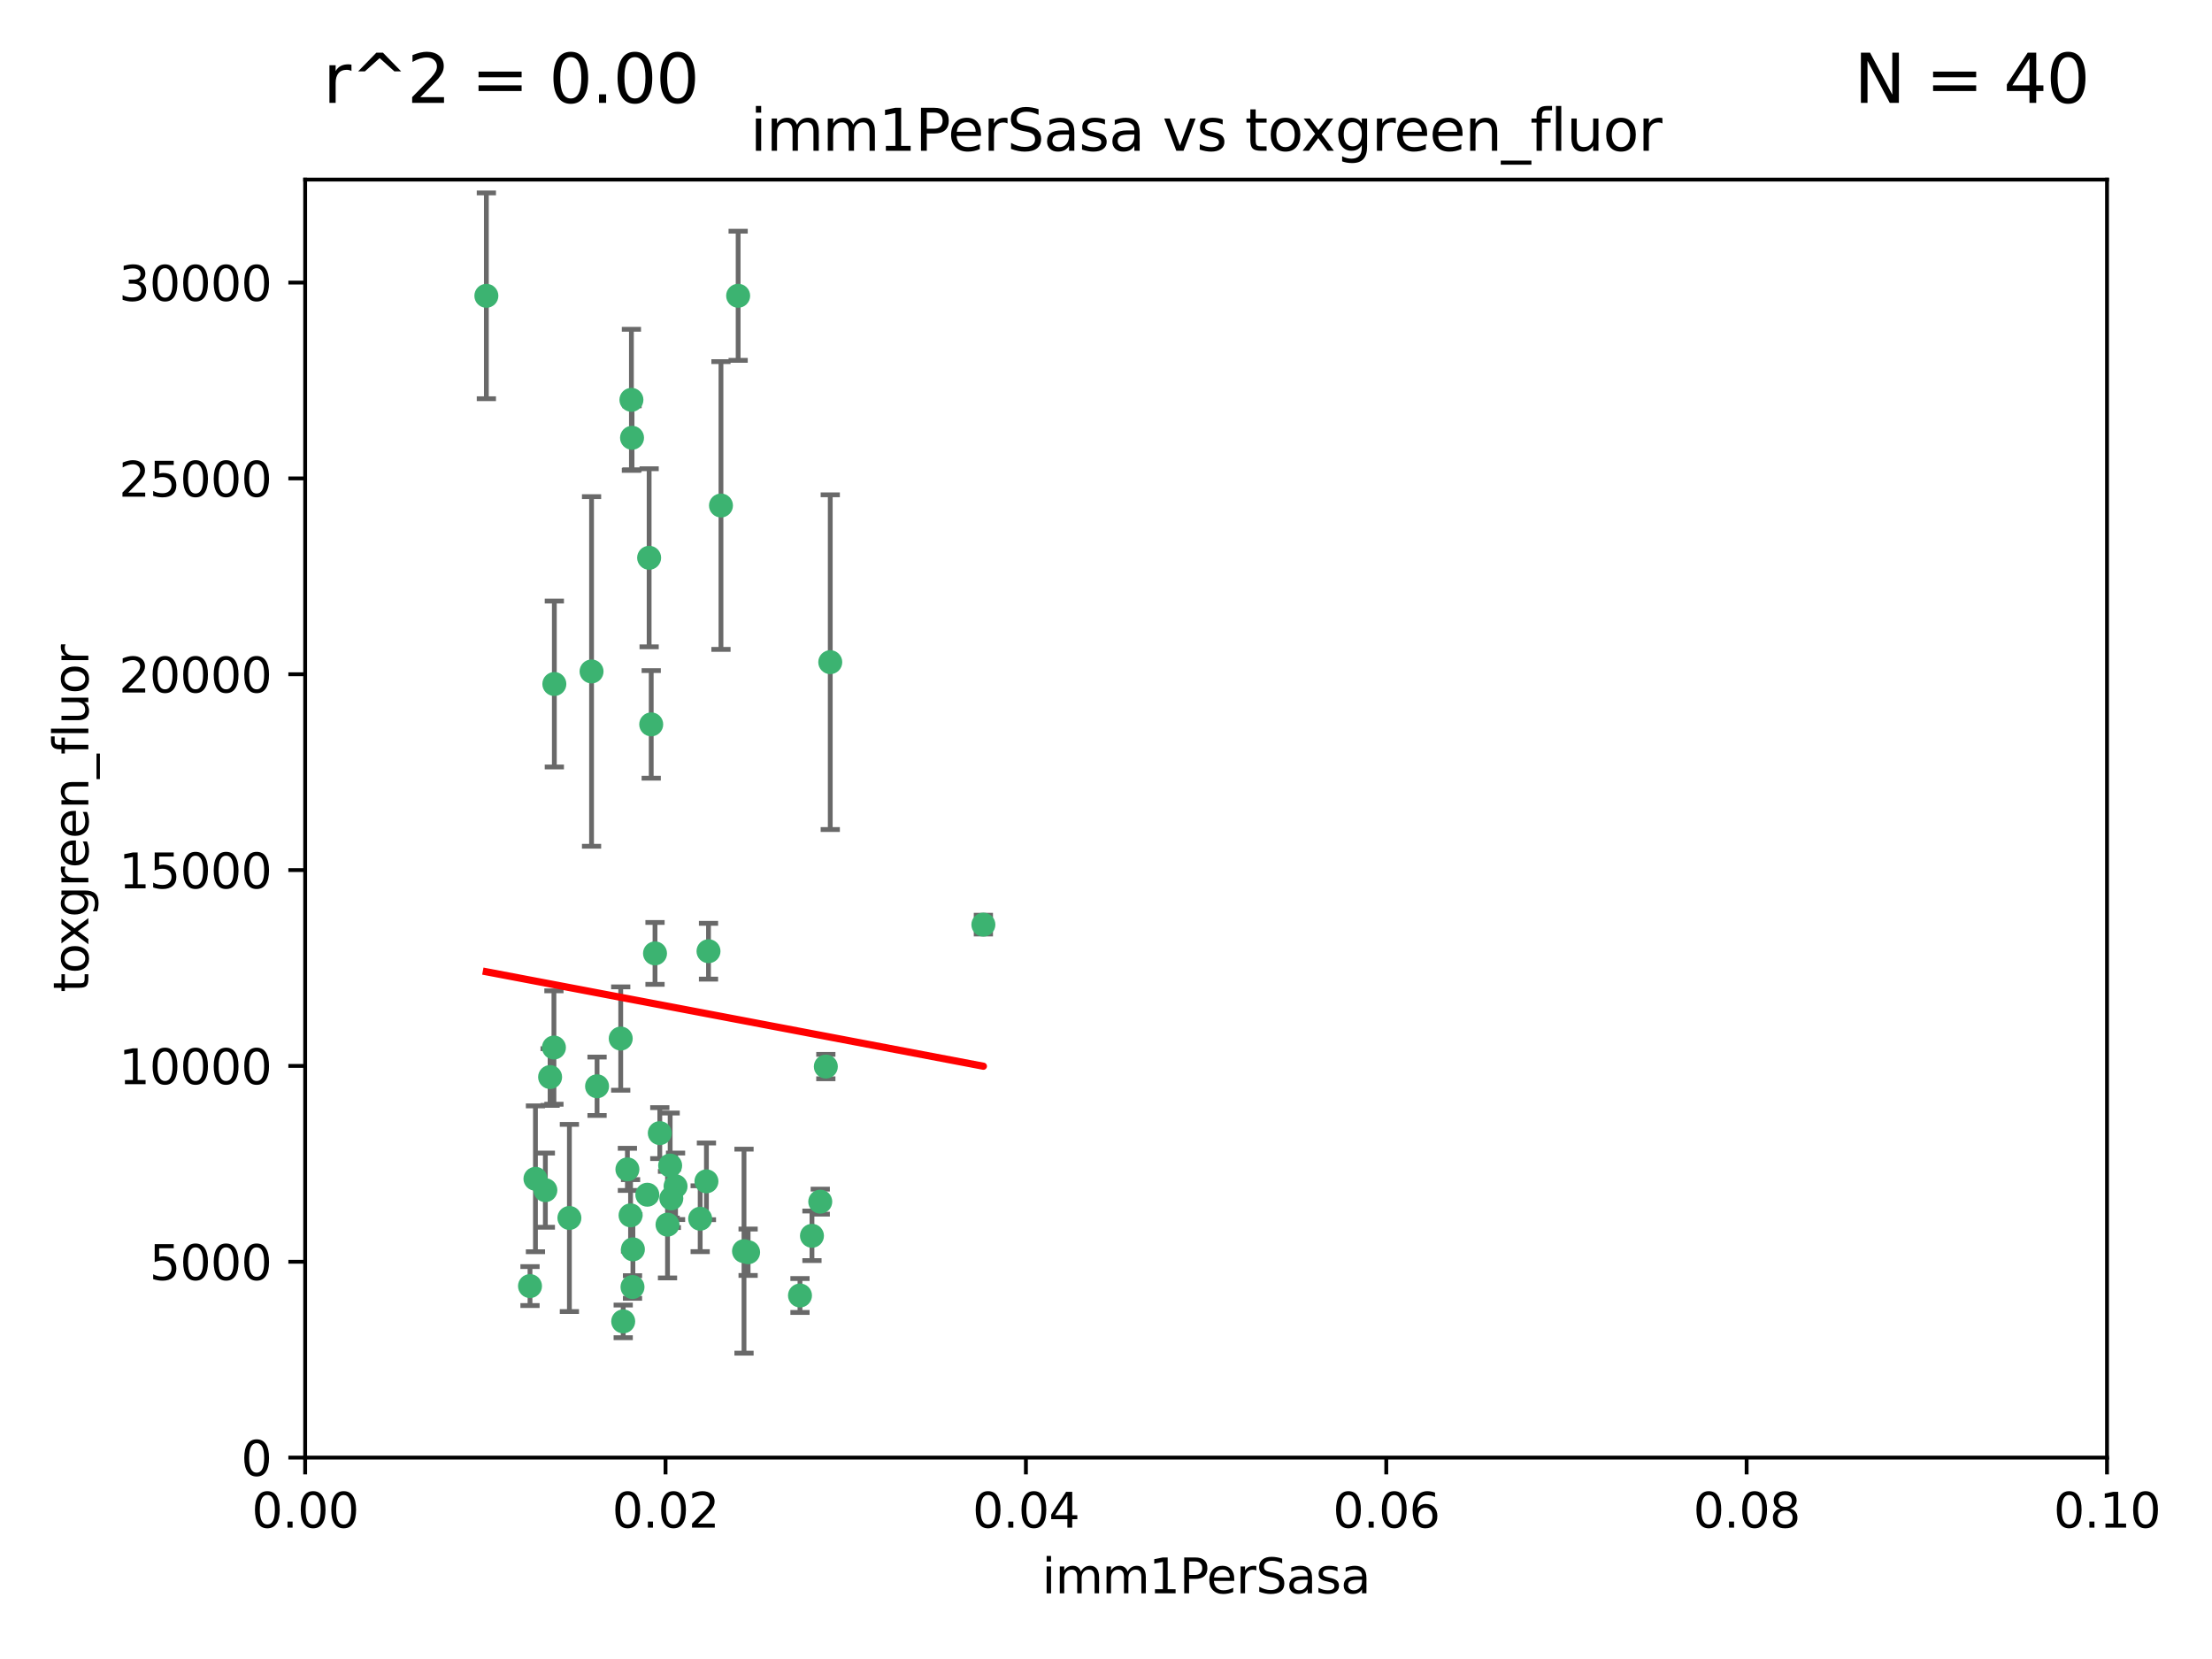 <?xml version="1.0" encoding="utf-8" standalone="no"?>
<!DOCTYPE svg PUBLIC "-//W3C//DTD SVG 1.1//EN"
  "http://www.w3.org/Graphics/SVG/1.1/DTD/svg11.dtd">
<svg xmlns:xlink="http://www.w3.org/1999/xlink" width="460.8pt" height="345.6pt" viewBox="0 0 460.8 345.6" xmlns="http://www.w3.org/2000/svg" version="1.1">
 <defs>
  <style type="text/css">*{stroke-linejoin: round; stroke-linecap: butt}</style>
 </defs>
 <g id="figure_1">
  <g id="patch_1">
   <path d="M 0 345.6 
L 460.8 345.6 
L 460.8 0 
L 0 0 
z
" style="fill: #ffffff"/>
  </g>
  <g id="axes_1">
   <g id="patch_2">
    <path d="M 63.571 303.64 
L 438.93 303.64 
L 438.93 37.411 
L 63.571 37.411 
z
" style="fill: #ffffff"/>
   </g>
   <g id="PathCollection_1">
    <defs>
     <path id="m3862c92c25" d="M 0 1.118 
C 0.297 1.118 0.581 1 0.791 0.791 
C 1 0.581 1.118 0.297 1.118 0 
C 1.118 -0.297 1 -0.581 0.791 -0.791 
C 0.581 -1 0.297 -1.118 0 -1.118 
C -0.297 -1.118 -0.581 -1 -0.791 -0.791 
C -1 -0.581 -1.118 -0.297 -1.118 0 
C -1.118 0.297 -1 0.581 -0.791 0.791 
C -0.581 1 -0.297 1.118 0 1.118 
z
" style="stroke: #3cb371"/>
    </defs>
    <g clip-path="url(#p7293e33b44)">
     <use xlink:href="#m3862c92c25" x="101.319" y="61.623" style="fill: #3cb371; stroke: #3cb371"/>
     <use xlink:href="#m3862c92c25" x="169.147" y="257.44" style="fill: #3cb371; stroke: #3cb371"/>
     <use xlink:href="#m3862c92c25" x="135.226" y="116.196" style="fill: #3cb371; stroke: #3cb371"/>
     <use xlink:href="#m3862c92c25" x="131.665" y="91.198" style="fill: #3cb371; stroke: #3cb371"/>
     <use xlink:href="#m3862c92c25" x="131.536" y="83.293" style="fill: #3cb371; stroke: #3cb371"/>
     <use xlink:href="#m3862c92c25" x="153.769" y="61.614" style="fill: #3cb371; stroke: #3cb371"/>
     <use xlink:href="#m3862c92c25" x="136.451" y="198.611" style="fill: #3cb371; stroke: #3cb371"/>
     <use xlink:href="#m3862c92c25" x="150.191" y="105.307" style="fill: #3cb371; stroke: #3cb371"/>
     <use xlink:href="#m3862c92c25" x="147.594" y="198.156" style="fill: #3cb371; stroke: #3cb371"/>
     <use xlink:href="#m3862c92c25" x="134.851" y="248.881" style="fill: #3cb371; stroke: #3cb371"/>
     <use xlink:href="#m3862c92c25" x="137.448" y="236.048" style="fill: #3cb371; stroke: #3cb371"/>
     <use xlink:href="#m3862c92c25" x="155.845" y="260.866" style="fill: #3cb371; stroke: #3cb371"/>
     <use xlink:href="#m3862c92c25" x="114.597" y="224.369" style="fill: #3cb371; stroke: #3cb371"/>
     <use xlink:href="#m3862c92c25" x="110.41" y="267.914" style="fill: #3cb371; stroke: #3cb371"/>
     <use xlink:href="#m3862c92c25" x="113.608" y="247.933" style="fill: #3cb371; stroke: #3cb371"/>
     <use xlink:href="#m3862c92c25" x="111.545" y="245.565" style="fill: #3cb371; stroke: #3cb371"/>
     <use xlink:href="#m3862c92c25" x="131.847" y="260.26" style="fill: #3cb371; stroke: #3cb371"/>
     <use xlink:href="#m3862c92c25" x="129.825" y="275.268" style="fill: #3cb371; stroke: #3cb371"/>
     <use xlink:href="#m3862c92c25" x="140.729" y="247.127" style="fill: #3cb371; stroke: #3cb371"/>
     <use xlink:href="#m3862c92c25" x="131.762" y="268.108" style="fill: #3cb371; stroke: #3cb371"/>
     <use xlink:href="#m3862c92c25" x="166.652" y="269.875" style="fill: #3cb371; stroke: #3cb371"/>
     <use xlink:href="#m3862c92c25" x="129.308" y="216.348" style="fill: #3cb371; stroke: #3cb371"/>
     <use xlink:href="#m3862c92c25" x="154.991" y="260.64" style="fill: #3cb371; stroke: #3cb371"/>
     <use xlink:href="#m3862c92c25" x="147.163" y="246.096" style="fill: #3cb371; stroke: #3cb371"/>
     <use xlink:href="#m3862c92c25" x="172.958" y="137.942" style="fill: #3cb371; stroke: #3cb371"/>
     <use xlink:href="#m3862c92c25" x="204.855" y="192.617" style="fill: #3cb371; stroke: #3cb371"/>
     <use xlink:href="#m3862c92c25" x="139.848" y="249.645" style="fill: #3cb371; stroke: #3cb371"/>
     <use xlink:href="#m3862c92c25" x="123.231" y="139.875" style="fill: #3cb371; stroke: #3cb371"/>
     <use xlink:href="#m3862c92c25" x="145.859" y="253.881" style="fill: #3cb371; stroke: #3cb371"/>
     <use xlink:href="#m3862c92c25" x="130.7" y="243.6" style="fill: #3cb371; stroke: #3cb371"/>
     <use xlink:href="#m3862c92c25" x="131.356" y="253.182" style="fill: #3cb371; stroke: #3cb371"/>
     <use xlink:href="#m3862c92c25" x="115.394" y="218.219" style="fill: #3cb371; stroke: #3cb371"/>
     <use xlink:href="#m3862c92c25" x="170.874" y="250.326" style="fill: #3cb371; stroke: #3cb371"/>
     <use xlink:href="#m3862c92c25" x="118.616" y="253.723" style="fill: #3cb371; stroke: #3cb371"/>
     <use xlink:href="#m3862c92c25" x="124.379" y="226.291" style="fill: #3cb371; stroke: #3cb371"/>
     <use xlink:href="#m3862c92c25" x="115.48" y="142.491" style="fill: #3cb371; stroke: #3cb371"/>
     <use xlink:href="#m3862c92c25" x="139.056" y="255.117" style="fill: #3cb371; stroke: #3cb371"/>
     <use xlink:href="#m3862c92c25" x="139.605" y="242.802" style="fill: #3cb371; stroke: #3cb371"/>
     <use xlink:href="#m3862c92c25" x="172.037" y="222.186" style="fill: #3cb371; stroke: #3cb371"/>
     <use xlink:href="#m3862c92c25" x="135.66" y="150.901" style="fill: #3cb371; stroke: #3cb371"/>
    </g>
   </g>
   <g id="matplotlib.axis_1">
    <g id="xtick_1">
     <g id="line2d_1">
      <defs>
       <path id="m3be0a0e6b6" d="M 0 0 
L 0 3.5 
" style="stroke: #000000; stroke-width: 0.8"/>
      </defs>
      <g>
       <use xlink:href="#m3be0a0e6b6" x="63.571" y="303.64" style="stroke: #000000; stroke-width: 0.8"/>
      </g>
     </g>
     <g id="text_1">
      <!-- 0.00 -->
      <g transform="translate(52.438 318.238)scale(0.1 -0.1)">
       <defs>
        <path id="DejaVuSans-30" d="M 2034 4250 
Q 1547 4250 1301 3770 
Q 1056 3291 1056 2328 
Q 1056 1369 1301 889 
Q 1547 409 2034 409 
Q 2525 409 2770 889 
Q 3016 1369 3016 2328 
Q 3016 3291 2770 3770 
Q 2525 4250 2034 4250 
z
M 2034 4750 
Q 2819 4750 3233 4129 
Q 3647 3509 3647 2328 
Q 3647 1150 3233 529 
Q 2819 -91 2034 -91 
Q 1250 -91 836 529 
Q 422 1150 422 2328 
Q 422 3509 836 4129 
Q 1250 4750 2034 4750 
z
" transform="scale(0.016)"/>
        <path id="DejaVuSans-2e" d="M 684 794 
L 1344 794 
L 1344 0 
L 684 0 
L 684 794 
z
" transform="scale(0.016)"/>
       </defs>
       <use xlink:href="#DejaVuSans-30"/>
       <use xlink:href="#DejaVuSans-2e" x="63.623"/>
       <use xlink:href="#DejaVuSans-30" x="95.41"/>
       <use xlink:href="#DejaVuSans-30" x="159.033"/>
      </g>
     </g>
    </g>
    <g id="xtick_2">
     <g id="line2d_2">
      <g>
       <use xlink:href="#m3be0a0e6b6" x="138.643" y="303.64" style="stroke: #000000; stroke-width: 0.8"/>
      </g>
     </g>
     <g id="text_2">
      <!-- 0.02 -->
      <g transform="translate(127.51 318.238)scale(0.1 -0.1)">
       <defs>
        <path id="DejaVuSans-32" d="M 1228 531 
L 3431 531 
L 3431 0 
L 469 0 
L 469 531 
Q 828 903 1448 1529 
Q 2069 2156 2228 2338 
Q 2531 2678 2651 2914 
Q 2772 3150 2772 3378 
Q 2772 3750 2511 3984 
Q 2250 4219 1831 4219 
Q 1534 4219 1204 4116 
Q 875 4013 500 3803 
L 500 4441 
Q 881 4594 1212 4672 
Q 1544 4750 1819 4750 
Q 2544 4750 2975 4387 
Q 3406 4025 3406 3419 
Q 3406 3131 3298 2873 
Q 3191 2616 2906 2266 
Q 2828 2175 2409 1742 
Q 1991 1309 1228 531 
z
" transform="scale(0.016)"/>
       </defs>
       <use xlink:href="#DejaVuSans-30"/>
       <use xlink:href="#DejaVuSans-2e" x="63.623"/>
       <use xlink:href="#DejaVuSans-30" x="95.41"/>
       <use xlink:href="#DejaVuSans-32" x="159.033"/>
      </g>
     </g>
    </g>
    <g id="xtick_3">
     <g id="line2d_3">
      <g>
       <use xlink:href="#m3be0a0e6b6" x="213.715" y="303.64" style="stroke: #000000; stroke-width: 0.8"/>
      </g>
     </g>
     <g id="text_3">
      <!-- 0.04 -->
      <g transform="translate(202.582 318.238)scale(0.1 -0.1)">
       <defs>
        <path id="DejaVuSans-34" d="M 2419 4116 
L 825 1625 
L 2419 1625 
L 2419 4116 
z
M 2253 4666 
L 3047 4666 
L 3047 1625 
L 3713 1625 
L 3713 1100 
L 3047 1100 
L 3047 0 
L 2419 0 
L 2419 1100 
L 313 1100 
L 313 1709 
L 2253 4666 
z
" transform="scale(0.016)"/>
       </defs>
       <use xlink:href="#DejaVuSans-30"/>
       <use xlink:href="#DejaVuSans-2e" x="63.623"/>
       <use xlink:href="#DejaVuSans-30" x="95.41"/>
       <use xlink:href="#DejaVuSans-34" x="159.033"/>
      </g>
     </g>
    </g>
    <g id="xtick_4">
     <g id="line2d_4">
      <g>
       <use xlink:href="#m3be0a0e6b6" x="288.786" y="303.64" style="stroke: #000000; stroke-width: 0.8"/>
      </g>
     </g>
     <g id="text_4">
      <!-- 0.06 -->
      <g transform="translate(277.654 318.238)scale(0.1 -0.1)">
       <defs>
        <path id="DejaVuSans-36" d="M 2113 2584 
Q 1688 2584 1439 2293 
Q 1191 2003 1191 1497 
Q 1191 994 1439 701 
Q 1688 409 2113 409 
Q 2538 409 2786 701 
Q 3034 994 3034 1497 
Q 3034 2003 2786 2293 
Q 2538 2584 2113 2584 
z
M 3366 4563 
L 3366 3988 
Q 3128 4100 2886 4159 
Q 2644 4219 2406 4219 
Q 1781 4219 1451 3797 
Q 1122 3375 1075 2522 
Q 1259 2794 1537 2939 
Q 1816 3084 2150 3084 
Q 2853 3084 3261 2657 
Q 3669 2231 3669 1497 
Q 3669 778 3244 343 
Q 2819 -91 2113 -91 
Q 1303 -91 875 529 
Q 447 1150 447 2328 
Q 447 3434 972 4092 
Q 1497 4750 2381 4750 
Q 2619 4750 2861 4703 
Q 3103 4656 3366 4563 
z
" transform="scale(0.016)"/>
       </defs>
       <use xlink:href="#DejaVuSans-30"/>
       <use xlink:href="#DejaVuSans-2e" x="63.623"/>
       <use xlink:href="#DejaVuSans-30" x="95.41"/>
       <use xlink:href="#DejaVuSans-36" x="159.033"/>
      </g>
     </g>
    </g>
    <g id="xtick_5">
     <g id="line2d_5">
      <g>
       <use xlink:href="#m3be0a0e6b6" x="363.858" y="303.64" style="stroke: #000000; stroke-width: 0.8"/>
      </g>
     </g>
     <g id="text_5">
      <!-- 0.08 -->
      <g transform="translate(352.725 318.238)scale(0.1 -0.1)">
       <defs>
        <path id="DejaVuSans-38" d="M 2034 2216 
Q 1584 2216 1326 1975 
Q 1069 1734 1069 1313 
Q 1069 891 1326 650 
Q 1584 409 2034 409 
Q 2484 409 2743 651 
Q 3003 894 3003 1313 
Q 3003 1734 2745 1975 
Q 2488 2216 2034 2216 
z
M 1403 2484 
Q 997 2584 770 2862 
Q 544 3141 544 3541 
Q 544 4100 942 4425 
Q 1341 4750 2034 4750 
Q 2731 4750 3128 4425 
Q 3525 4100 3525 3541 
Q 3525 3141 3298 2862 
Q 3072 2584 2669 2484 
Q 3125 2378 3379 2068 
Q 3634 1759 3634 1313 
Q 3634 634 3220 271 
Q 2806 -91 2034 -91 
Q 1263 -91 848 271 
Q 434 634 434 1313 
Q 434 1759 690 2068 
Q 947 2378 1403 2484 
z
M 1172 3481 
Q 1172 3119 1398 2916 
Q 1625 2713 2034 2713 
Q 2441 2713 2670 2916 
Q 2900 3119 2900 3481 
Q 2900 3844 2670 4047 
Q 2441 4250 2034 4250 
Q 1625 4250 1398 4047 
Q 1172 3844 1172 3481 
z
" transform="scale(0.016)"/>
       </defs>
       <use xlink:href="#DejaVuSans-30"/>
       <use xlink:href="#DejaVuSans-2e" x="63.623"/>
       <use xlink:href="#DejaVuSans-30" x="95.41"/>
       <use xlink:href="#DejaVuSans-38" x="159.033"/>
      </g>
     </g>
    </g>
    <g id="xtick_6">
     <g id="line2d_6">
      <g>
       <use xlink:href="#m3be0a0e6b6" x="438.93" y="303.64" style="stroke: #000000; stroke-width: 0.8"/>
      </g>
     </g>
     <g id="text_6">
      <!-- 0.10 -->
      <g transform="translate(427.797 318.238)scale(0.1 -0.1)">
       <defs>
        <path id="DejaVuSans-31" d="M 794 531 
L 1825 531 
L 1825 4091 
L 703 3866 
L 703 4441 
L 1819 4666 
L 2450 4666 
L 2450 531 
L 3481 531 
L 3481 0 
L 794 0 
L 794 531 
z
" transform="scale(0.016)"/>
       </defs>
       <use xlink:href="#DejaVuSans-30"/>
       <use xlink:href="#DejaVuSans-2e" x="63.623"/>
       <use xlink:href="#DejaVuSans-31" x="95.41"/>
       <use xlink:href="#DejaVuSans-30" x="159.033"/>
      </g>
     </g>
    </g>
    <g id="text_7">
     <!-- imm1PerSasa -->
     <g transform="translate(217.067 331.917)scale(0.1 -0.1)">
      <defs>
       <path id="DejaVuSans-69" d="M 603 3500 
L 1178 3500 
L 1178 0 
L 603 0 
L 603 3500 
z
M 603 4863 
L 1178 4863 
L 1178 4134 
L 603 4134 
L 603 4863 
z
" transform="scale(0.016)"/>
       <path id="DejaVuSans-6d" d="M 3328 2828 
Q 3544 3216 3844 3400 
Q 4144 3584 4550 3584 
Q 5097 3584 5394 3201 
Q 5691 2819 5691 2113 
L 5691 0 
L 5113 0 
L 5113 2094 
Q 5113 2597 4934 2840 
Q 4756 3084 4391 3084 
Q 3944 3084 3684 2787 
Q 3425 2491 3425 1978 
L 3425 0 
L 2847 0 
L 2847 2094 
Q 2847 2600 2669 2842 
Q 2491 3084 2119 3084 
Q 1678 3084 1418 2786 
Q 1159 2488 1159 1978 
L 1159 0 
L 581 0 
L 581 3500 
L 1159 3500 
L 1159 2956 
Q 1356 3278 1631 3431 
Q 1906 3584 2284 3584 
Q 2666 3584 2933 3390 
Q 3200 3197 3328 2828 
z
" transform="scale(0.016)"/>
       <path id="DejaVuSans-50" d="M 1259 4147 
L 1259 2394 
L 2053 2394 
Q 2494 2394 2734 2622 
Q 2975 2850 2975 3272 
Q 2975 3691 2734 3919 
Q 2494 4147 2053 4147 
L 1259 4147 
z
M 628 4666 
L 2053 4666 
Q 2838 4666 3239 4311 
Q 3641 3956 3641 3272 
Q 3641 2581 3239 2228 
Q 2838 1875 2053 1875 
L 1259 1875 
L 1259 0 
L 628 0 
L 628 4666 
z
" transform="scale(0.016)"/>
       <path id="DejaVuSans-65" d="M 3597 1894 
L 3597 1613 
L 953 1613 
Q 991 1019 1311 708 
Q 1631 397 2203 397 
Q 2534 397 2845 478 
Q 3156 559 3463 722 
L 3463 178 
Q 3153 47 2828 -22 
Q 2503 -91 2169 -91 
Q 1331 -91 842 396 
Q 353 884 353 1716 
Q 353 2575 817 3079 
Q 1281 3584 2069 3584 
Q 2775 3584 3186 3129 
Q 3597 2675 3597 1894 
z
M 3022 2063 
Q 3016 2534 2758 2815 
Q 2500 3097 2075 3097 
Q 1594 3097 1305 2825 
Q 1016 2553 972 2059 
L 3022 2063 
z
" transform="scale(0.016)"/>
       <path id="DejaVuSans-72" d="M 2631 2963 
Q 2534 3019 2420 3045 
Q 2306 3072 2169 3072 
Q 1681 3072 1420 2755 
Q 1159 2438 1159 1844 
L 1159 0 
L 581 0 
L 581 3500 
L 1159 3500 
L 1159 2956 
Q 1341 3275 1631 3429 
Q 1922 3584 2338 3584 
Q 2397 3584 2469 3576 
Q 2541 3569 2628 3553 
L 2631 2963 
z
" transform="scale(0.016)"/>
       <path id="DejaVuSans-53" d="M 3425 4513 
L 3425 3897 
Q 3066 4069 2747 4153 
Q 2428 4238 2131 4238 
Q 1616 4238 1336 4038 
Q 1056 3838 1056 3469 
Q 1056 3159 1242 3001 
Q 1428 2844 1947 2747 
L 2328 2669 
Q 3034 2534 3370 2195 
Q 3706 1856 3706 1288 
Q 3706 609 3251 259 
Q 2797 -91 1919 -91 
Q 1588 -91 1214 -16 
Q 841 59 441 206 
L 441 856 
Q 825 641 1194 531 
Q 1563 422 1919 422 
Q 2459 422 2753 634 
Q 3047 847 3047 1241 
Q 3047 1584 2836 1778 
Q 2625 1972 2144 2069 
L 1759 2144 
Q 1053 2284 737 2584 
Q 422 2884 422 3419 
Q 422 4038 858 4394 
Q 1294 4750 2059 4750 
Q 2388 4750 2728 4690 
Q 3069 4631 3425 4513 
z
" transform="scale(0.016)"/>
       <path id="DejaVuSans-61" d="M 2194 1759 
Q 1497 1759 1228 1600 
Q 959 1441 959 1056 
Q 959 750 1161 570 
Q 1363 391 1709 391 
Q 2188 391 2477 730 
Q 2766 1069 2766 1631 
L 2766 1759 
L 2194 1759 
z
M 3341 1997 
L 3341 0 
L 2766 0 
L 2766 531 
Q 2569 213 2275 61 
Q 1981 -91 1556 -91 
Q 1019 -91 701 211 
Q 384 513 384 1019 
Q 384 1609 779 1909 
Q 1175 2209 1959 2209 
L 2766 2209 
L 2766 2266 
Q 2766 2663 2505 2880 
Q 2244 3097 1772 3097 
Q 1472 3097 1187 3025 
Q 903 2953 641 2809 
L 641 3341 
Q 956 3463 1253 3523 
Q 1550 3584 1831 3584 
Q 2591 3584 2966 3190 
Q 3341 2797 3341 1997 
z
" transform="scale(0.016)"/>
       <path id="DejaVuSans-73" d="M 2834 3397 
L 2834 2853 
Q 2591 2978 2328 3040 
Q 2066 3103 1784 3103 
Q 1356 3103 1142 2972 
Q 928 2841 928 2578 
Q 928 2378 1081 2264 
Q 1234 2150 1697 2047 
L 1894 2003 
Q 2506 1872 2764 1633 
Q 3022 1394 3022 966 
Q 3022 478 2636 193 
Q 2250 -91 1575 -91 
Q 1294 -91 989 -36 
Q 684 19 347 128 
L 347 722 
Q 666 556 975 473 
Q 1284 391 1588 391 
Q 1994 391 2212 530 
Q 2431 669 2431 922 
Q 2431 1156 2273 1281 
Q 2116 1406 1581 1522 
L 1381 1569 
Q 847 1681 609 1914 
Q 372 2147 372 2553 
Q 372 3047 722 3315 
Q 1072 3584 1716 3584 
Q 2034 3584 2315 3537 
Q 2597 3491 2834 3397 
z
" transform="scale(0.016)"/>
      </defs>
      <use xlink:href="#DejaVuSans-69"/>
      <use xlink:href="#DejaVuSans-6d" x="27.783"/>
      <use xlink:href="#DejaVuSans-6d" x="125.195"/>
      <use xlink:href="#DejaVuSans-31" x="222.607"/>
      <use xlink:href="#DejaVuSans-50" x="286.23"/>
      <use xlink:href="#DejaVuSans-65" x="342.908"/>
      <use xlink:href="#DejaVuSans-72" x="404.432"/>
      <use xlink:href="#DejaVuSans-53" x="445.545"/>
      <use xlink:href="#DejaVuSans-61" x="509.021"/>
      <use xlink:href="#DejaVuSans-73" x="570.301"/>
      <use xlink:href="#DejaVuSans-61" x="622.4"/>
     </g>
    </g>
   </g>
   <g id="matplotlib.axis_2">
    <g id="ytick_1">
     <g id="line2d_7">
      <defs>
       <path id="m2497bcd404" d="M 0 0 
L -3.5 0 
" style="stroke: #000000; stroke-width: 0.8"/>
      </defs>
      <g>
       <use xlink:href="#m2497bcd404" x="63.571" y="303.64" style="stroke: #000000; stroke-width: 0.8"/>
      </g>
     </g>
     <g id="text_8">
      <!-- 0 -->
      <g transform="translate(50.209 307.439)scale(0.1 -0.1)">
       <use xlink:href="#DejaVuSans-30"/>
      </g>
     </g>
    </g>
    <g id="ytick_2">
     <g id="line2d_8">
      <g>
       <use xlink:href="#m2497bcd404" x="63.571" y="262.845" style="stroke: #000000; stroke-width: 0.8"/>
      </g>
     </g>
     <g id="text_9">
      <!-- 5000 -->
      <g transform="translate(31.121 266.644)scale(0.1 -0.1)">
       <defs>
        <path id="DejaVuSans-35" d="M 691 4666 
L 3169 4666 
L 3169 4134 
L 1269 4134 
L 1269 2991 
Q 1406 3038 1543 3061 
Q 1681 3084 1819 3084 
Q 2600 3084 3056 2656 
Q 3513 2228 3513 1497 
Q 3513 744 3044 326 
Q 2575 -91 1722 -91 
Q 1428 -91 1123 -41 
Q 819 9 494 109 
L 494 744 
Q 775 591 1075 516 
Q 1375 441 1709 441 
Q 2250 441 2565 725 
Q 2881 1009 2881 1497 
Q 2881 1984 2565 2268 
Q 2250 2553 1709 2553 
Q 1456 2553 1204 2497 
Q 953 2441 691 2322 
L 691 4666 
z
" transform="scale(0.016)"/>
       </defs>
       <use xlink:href="#DejaVuSans-35"/>
       <use xlink:href="#DejaVuSans-30" x="63.623"/>
       <use xlink:href="#DejaVuSans-30" x="127.246"/>
       <use xlink:href="#DejaVuSans-30" x="190.869"/>
      </g>
     </g>
    </g>
    <g id="ytick_3">
     <g id="line2d_9">
      <g>
       <use xlink:href="#m2497bcd404" x="63.571" y="222.05" style="stroke: #000000; stroke-width: 0.8"/>
      </g>
     </g>
     <g id="text_10">
      <!-- 10000 -->
      <g transform="translate(24.759 225.849)scale(0.1 -0.1)">
       <use xlink:href="#DejaVuSans-31"/>
       <use xlink:href="#DejaVuSans-30" x="63.623"/>
       <use xlink:href="#DejaVuSans-30" x="127.246"/>
       <use xlink:href="#DejaVuSans-30" x="190.869"/>
       <use xlink:href="#DejaVuSans-30" x="254.492"/>
      </g>
     </g>
    </g>
    <g id="ytick_4">
     <g id="line2d_10">
      <g>
       <use xlink:href="#m2497bcd404" x="63.571" y="181.255" style="stroke: #000000; stroke-width: 0.8"/>
      </g>
     </g>
     <g id="text_11">
      <!-- 15000 -->
      <g transform="translate(24.759 185.054)scale(0.1 -0.1)">
       <use xlink:href="#DejaVuSans-31"/>
       <use xlink:href="#DejaVuSans-35" x="63.623"/>
       <use xlink:href="#DejaVuSans-30" x="127.246"/>
       <use xlink:href="#DejaVuSans-30" x="190.869"/>
       <use xlink:href="#DejaVuSans-30" x="254.492"/>
      </g>
     </g>
    </g>
    <g id="ytick_5">
     <g id="line2d_11">
      <g>
       <use xlink:href="#m2497bcd404" x="63.571" y="140.459" style="stroke: #000000; stroke-width: 0.8"/>
      </g>
     </g>
     <g id="text_12">
      <!-- 20000 -->
      <g transform="translate(24.759 144.259)scale(0.1 -0.1)">
       <use xlink:href="#DejaVuSans-32"/>
       <use xlink:href="#DejaVuSans-30" x="63.623"/>
       <use xlink:href="#DejaVuSans-30" x="127.246"/>
       <use xlink:href="#DejaVuSans-30" x="190.869"/>
       <use xlink:href="#DejaVuSans-30" x="254.492"/>
      </g>
     </g>
    </g>
    <g id="ytick_6">
     <g id="line2d_12">
      <g>
       <use xlink:href="#m2497bcd404" x="63.571" y="99.664" style="stroke: #000000; stroke-width: 0.8"/>
      </g>
     </g>
     <g id="text_13">
      <!-- 25000 -->
      <g transform="translate(24.759 103.464)scale(0.1 -0.1)">
       <use xlink:href="#DejaVuSans-32"/>
       <use xlink:href="#DejaVuSans-35" x="63.623"/>
       <use xlink:href="#DejaVuSans-30" x="127.246"/>
       <use xlink:href="#DejaVuSans-30" x="190.869"/>
       <use xlink:href="#DejaVuSans-30" x="254.492"/>
      </g>
     </g>
    </g>
    <g id="ytick_7">
     <g id="line2d_13">
      <g>
       <use xlink:href="#m2497bcd404" x="63.571" y="58.869" style="stroke: #000000; stroke-width: 0.8"/>
      </g>
     </g>
     <g id="text_14">
      <!-- 30000 -->
      <g transform="translate(24.759 62.668)scale(0.1 -0.1)">
       <defs>
        <path id="DejaVuSans-33" d="M 2597 2516 
Q 3050 2419 3304 2112 
Q 3559 1806 3559 1356 
Q 3559 666 3084 287 
Q 2609 -91 1734 -91 
Q 1441 -91 1130 -33 
Q 819 25 488 141 
L 488 750 
Q 750 597 1062 519 
Q 1375 441 1716 441 
Q 2309 441 2620 675 
Q 2931 909 2931 1356 
Q 2931 1769 2642 2001 
Q 2353 2234 1838 2234 
L 1294 2234 
L 1294 2753 
L 1863 2753 
Q 2328 2753 2575 2939 
Q 2822 3125 2822 3475 
Q 2822 3834 2567 4026 
Q 2313 4219 1838 4219 
Q 1578 4219 1281 4162 
Q 984 4106 628 3988 
L 628 4550 
Q 988 4650 1302 4700 
Q 1616 4750 1894 4750 
Q 2613 4750 3031 4423 
Q 3450 4097 3450 3541 
Q 3450 3153 3228 2886 
Q 3006 2619 2597 2516 
z
" transform="scale(0.016)"/>
       </defs>
       <use xlink:href="#DejaVuSans-33"/>
       <use xlink:href="#DejaVuSans-30" x="63.623"/>
       <use xlink:href="#DejaVuSans-30" x="127.246"/>
       <use xlink:href="#DejaVuSans-30" x="190.869"/>
       <use xlink:href="#DejaVuSans-30" x="254.492"/>
      </g>
     </g>
    </g>
    <g id="text_15">
     <!-- toxgreen_fluor -->
     <g transform="translate(18.401 206.72)rotate(-90)scale(0.1 -0.1)">
      <defs>
       <path id="DejaVuSans-74" d="M 1172 4494 
L 1172 3500 
L 2356 3500 
L 2356 3053 
L 1172 3053 
L 1172 1153 
Q 1172 725 1289 603 
Q 1406 481 1766 481 
L 2356 481 
L 2356 0 
L 1766 0 
Q 1100 0 847 248 
Q 594 497 594 1153 
L 594 3053 
L 172 3053 
L 172 3500 
L 594 3500 
L 594 4494 
L 1172 4494 
z
" transform="scale(0.016)"/>
       <path id="DejaVuSans-6f" d="M 1959 3097 
Q 1497 3097 1228 2736 
Q 959 2375 959 1747 
Q 959 1119 1226 758 
Q 1494 397 1959 397 
Q 2419 397 2687 759 
Q 2956 1122 2956 1747 
Q 2956 2369 2687 2733 
Q 2419 3097 1959 3097 
z
M 1959 3584 
Q 2709 3584 3137 3096 
Q 3566 2609 3566 1747 
Q 3566 888 3137 398 
Q 2709 -91 1959 -91 
Q 1206 -91 779 398 
Q 353 888 353 1747 
Q 353 2609 779 3096 
Q 1206 3584 1959 3584 
z
" transform="scale(0.016)"/>
       <path id="DejaVuSans-78" d="M 3513 3500 
L 2247 1797 
L 3578 0 
L 2900 0 
L 1881 1375 
L 863 0 
L 184 0 
L 1544 1831 
L 300 3500 
L 978 3500 
L 1906 2253 
L 2834 3500 
L 3513 3500 
z
" transform="scale(0.016)"/>
       <path id="DejaVuSans-67" d="M 2906 1791 
Q 2906 2416 2648 2759 
Q 2391 3103 1925 3103 
Q 1463 3103 1205 2759 
Q 947 2416 947 1791 
Q 947 1169 1205 825 
Q 1463 481 1925 481 
Q 2391 481 2648 825 
Q 2906 1169 2906 1791 
z
M 3481 434 
Q 3481 -459 3084 -895 
Q 2688 -1331 1869 -1331 
Q 1566 -1331 1297 -1286 
Q 1028 -1241 775 -1147 
L 775 -588 
Q 1028 -725 1275 -790 
Q 1522 -856 1778 -856 
Q 2344 -856 2625 -561 
Q 2906 -266 2906 331 
L 2906 616 
Q 2728 306 2450 153 
Q 2172 0 1784 0 
Q 1141 0 747 490 
Q 353 981 353 1791 
Q 353 2603 747 3093 
Q 1141 3584 1784 3584 
Q 2172 3584 2450 3431 
Q 2728 3278 2906 2969 
L 2906 3500 
L 3481 3500 
L 3481 434 
z
" transform="scale(0.016)"/>
       <path id="DejaVuSans-6e" d="M 3513 2113 
L 3513 0 
L 2938 0 
L 2938 2094 
Q 2938 2591 2744 2837 
Q 2550 3084 2163 3084 
Q 1697 3084 1428 2787 
Q 1159 2491 1159 1978 
L 1159 0 
L 581 0 
L 581 3500 
L 1159 3500 
L 1159 2956 
Q 1366 3272 1645 3428 
Q 1925 3584 2291 3584 
Q 2894 3584 3203 3211 
Q 3513 2838 3513 2113 
z
" transform="scale(0.016)"/>
       <path id="DejaVuSans-5f" d="M 3263 -1063 
L 3263 -1509 
L -63 -1509 
L -63 -1063 
L 3263 -1063 
z
" transform="scale(0.016)"/>
       <path id="DejaVuSans-66" d="M 2375 4863 
L 2375 4384 
L 1825 4384 
Q 1516 4384 1395 4259 
Q 1275 4134 1275 3809 
L 1275 3500 
L 2222 3500 
L 2222 3053 
L 1275 3053 
L 1275 0 
L 697 0 
L 697 3053 
L 147 3053 
L 147 3500 
L 697 3500 
L 697 3744 
Q 697 4328 969 4595 
Q 1241 4863 1831 4863 
L 2375 4863 
z
" transform="scale(0.016)"/>
       <path id="DejaVuSans-6c" d="M 603 4863 
L 1178 4863 
L 1178 0 
L 603 0 
L 603 4863 
z
" transform="scale(0.016)"/>
       <path id="DejaVuSans-75" d="M 544 1381 
L 544 3500 
L 1119 3500 
L 1119 1403 
Q 1119 906 1312 657 
Q 1506 409 1894 409 
Q 2359 409 2629 706 
Q 2900 1003 2900 1516 
L 2900 3500 
L 3475 3500 
L 3475 0 
L 2900 0 
L 2900 538 
Q 2691 219 2414 64 
Q 2138 -91 1772 -91 
Q 1169 -91 856 284 
Q 544 659 544 1381 
z
M 1991 3584 
L 1991 3584 
z
" transform="scale(0.016)"/>
      </defs>
      <use xlink:href="#DejaVuSans-74"/>
      <use xlink:href="#DejaVuSans-6f" x="39.209"/>
      <use xlink:href="#DejaVuSans-78" x="97.266"/>
      <use xlink:href="#DejaVuSans-67" x="156.445"/>
      <use xlink:href="#DejaVuSans-72" x="219.922"/>
      <use xlink:href="#DejaVuSans-65" x="258.785"/>
      <use xlink:href="#DejaVuSans-65" x="320.309"/>
      <use xlink:href="#DejaVuSans-6e" x="381.832"/>
      <use xlink:href="#DejaVuSans-5f" x="445.211"/>
      <use xlink:href="#DejaVuSans-66" x="495.211"/>
      <use xlink:href="#DejaVuSans-6c" x="530.416"/>
      <use xlink:href="#DejaVuSans-75" x="558.199"/>
      <use xlink:href="#DejaVuSans-6f" x="621.578"/>
      <use xlink:href="#DejaVuSans-72" x="682.76"/>
     </g>
    </g>
   </g>
   <g id="LineCollection_1">
    <path d="M 101.319 83.058 
L 101.319 40.187 
" clip-path="url(#p7293e33b44)" style="fill: none; stroke: #696969"/>
    <path d="M 169.147 262.6 
L 169.147 252.279 
" clip-path="url(#p7293e33b44)" style="fill: none; stroke: #696969"/>
    <path d="M 135.226 134.745 
L 135.226 97.647 
" clip-path="url(#p7293e33b44)" style="fill: none; stroke: #696969"/>
    <path d="M 131.665 97.868 
L 131.665 84.528 
" clip-path="url(#p7293e33b44)" style="fill: none; stroke: #696969"/>
    <path d="M 131.536 97.986 
L 131.536 68.599 
" clip-path="url(#p7293e33b44)" style="fill: none; stroke: #696969"/>
    <path d="M 153.769 75.067 
L 153.769 48.16 
" clip-path="url(#p7293e33b44)" style="fill: none; stroke: #696969"/>
    <path d="M 136.451 205.055 
L 136.451 192.168 
" clip-path="url(#p7293e33b44)" style="fill: none; stroke: #696969"/>
    <path d="M 150.191 135.28 
L 150.191 75.334 
" clip-path="url(#p7293e33b44)" style="fill: none; stroke: #696969"/>
    <path d="M 147.594 203.967 
L 147.594 192.344 
" clip-path="url(#p7293e33b44)" style="fill: none; stroke: #696969"/>
    <path d="M 134.851 249.896 
L 134.851 247.866 
" clip-path="url(#p7293e33b44)" style="fill: none; stroke: #696969"/>
    <path d="M 137.448 241.356 
L 137.448 230.74 
" clip-path="url(#p7293e33b44)" style="fill: none; stroke: #696969"/>
    <path d="M 155.845 265.698 
L 155.845 256.034 
" clip-path="url(#p7293e33b44)" style="fill: none; stroke: #696969"/>
    <path d="M 114.597 230.273 
L 114.597 218.464 
" clip-path="url(#p7293e33b44)" style="fill: none; stroke: #696969"/>
    <path d="M 110.41 271.971 
L 110.41 263.857 
" clip-path="url(#p7293e33b44)" style="fill: none; stroke: #696969"/>
    <path d="M 113.608 255.66 
L 113.608 240.205 
" clip-path="url(#p7293e33b44)" style="fill: none; stroke: #696969"/>
    <path d="M 111.545 260.755 
L 111.545 230.374 
" clip-path="url(#p7293e33b44)" style="fill: none; stroke: #696969"/>
    <path d="M 131.847 267.474 
L 131.847 253.045 
" clip-path="url(#p7293e33b44)" style="fill: none; stroke: #696969"/>
    <path d="M 129.825 278.667 
L 129.825 271.868 
" clip-path="url(#p7293e33b44)" style="fill: none; stroke: #696969"/>
    <path d="M 140.729 254.054 
L 140.729 240.199 
" clip-path="url(#p7293e33b44)" style="fill: none; stroke: #696969"/>
    <path d="M 131.762 270.462 
L 131.762 265.753 
" clip-path="url(#p7293e33b44)" style="fill: none; stroke: #696969"/>
    <path d="M 166.652 273.409 
L 166.652 266.341 
" clip-path="url(#p7293e33b44)" style="fill: none; stroke: #696969"/>
    <path d="M 129.308 227.113 
L 129.308 205.583 
" clip-path="url(#p7293e33b44)" style="fill: none; stroke: #696969"/>
    <path d="M 154.991 281.889 
L 154.991 239.39 
" clip-path="url(#p7293e33b44)" style="fill: none; stroke: #696969"/>
    <path d="M 147.163 254.089 
L 147.163 238.103 
" clip-path="url(#p7293e33b44)" style="fill: none; stroke: #696969"/>
    <path d="M 172.958 172.804 
L 172.958 103.08 
" clip-path="url(#p7293e33b44)" style="fill: none; stroke: #696969"/>
    <path d="M 204.855 194.574 
L 204.855 190.659 
" clip-path="url(#p7293e33b44)" style="fill: none; stroke: #696969"/>
    <path d="M 139.848 255.722 
L 139.848 243.569 
" clip-path="url(#p7293e33b44)" style="fill: none; stroke: #696969"/>
    <path d="M 123.231 176.287 
L 123.231 103.464 
" clip-path="url(#p7293e33b44)" style="fill: none; stroke: #696969"/>
    <path d="M 145.859 260.74 
L 145.859 247.023 
" clip-path="url(#p7293e33b44)" style="fill: none; stroke: #696969"/>
    <path d="M 130.7 247.989 
L 130.7 239.21 
" clip-path="url(#p7293e33b44)" style="fill: none; stroke: #696969"/>
    <path d="M 131.356 260.631 
L 131.356 245.734 
" clip-path="url(#p7293e33b44)" style="fill: none; stroke: #696969"/>
    <path d="M 115.394 230.03 
L 115.394 206.407 
" clip-path="url(#p7293e33b44)" style="fill: none; stroke: #696969"/>
    <path d="M 170.874 252.928 
L 170.874 247.723 
" clip-path="url(#p7293e33b44)" style="fill: none; stroke: #696969"/>
    <path d="M 118.616 273.219 
L 118.616 234.226 
" clip-path="url(#p7293e33b44)" style="fill: none; stroke: #696969"/>
    <path d="M 124.379 232.375 
L 124.379 220.208 
" clip-path="url(#p7293e33b44)" style="fill: none; stroke: #696969"/>
    <path d="M 115.48 159.773 
L 115.48 125.209 
" clip-path="url(#p7293e33b44)" style="fill: none; stroke: #696969"/>
    <path d="M 139.056 266.211 
L 139.056 244.023 
" clip-path="url(#p7293e33b44)" style="fill: none; stroke: #696969"/>
    <path d="M 139.605 253.739 
L 139.605 231.864 
" clip-path="url(#p7293e33b44)" style="fill: none; stroke: #696969"/>
    <path d="M 172.037 224.733 
L 172.037 219.639 
" clip-path="url(#p7293e33b44)" style="fill: none; stroke: #696969"/>
    <path d="M 135.66 162.109 
L 135.66 139.694 
" clip-path="url(#p7293e33b44)" style="fill: none; stroke: #696969"/>
   </g>
   <g id="line2d_14">
    <defs>
     <path id="m36072d978e" d="M 2 0 
L -2 -0 
" style="stroke: #696969"/>
    </defs>
    <g clip-path="url(#p7293e33b44)">
     <use xlink:href="#m36072d978e" x="101.319" y="83.058" style="fill: #696969; stroke: #696969"/>
     <use xlink:href="#m36072d978e" x="169.147" y="262.6" style="fill: #696969; stroke: #696969"/>
     <use xlink:href="#m36072d978e" x="135.226" y="134.745" style="fill: #696969; stroke: #696969"/>
     <use xlink:href="#m36072d978e" x="131.665" y="97.868" style="fill: #696969; stroke: #696969"/>
     <use xlink:href="#m36072d978e" x="131.536" y="97.986" style="fill: #696969; stroke: #696969"/>
     <use xlink:href="#m36072d978e" x="153.769" y="75.067" style="fill: #696969; stroke: #696969"/>
     <use xlink:href="#m36072d978e" x="136.451" y="205.055" style="fill: #696969; stroke: #696969"/>
     <use xlink:href="#m36072d978e" x="150.191" y="135.28" style="fill: #696969; stroke: #696969"/>
     <use xlink:href="#m36072d978e" x="147.594" y="203.967" style="fill: #696969; stroke: #696969"/>
     <use xlink:href="#m36072d978e" x="134.851" y="249.896" style="fill: #696969; stroke: #696969"/>
     <use xlink:href="#m36072d978e" x="137.448" y="241.356" style="fill: #696969; stroke: #696969"/>
     <use xlink:href="#m36072d978e" x="155.845" y="265.698" style="fill: #696969; stroke: #696969"/>
     <use xlink:href="#m36072d978e" x="114.597" y="230.273" style="fill: #696969; stroke: #696969"/>
     <use xlink:href="#m36072d978e" x="110.41" y="271.971" style="fill: #696969; stroke: #696969"/>
     <use xlink:href="#m36072d978e" x="113.608" y="255.66" style="fill: #696969; stroke: #696969"/>
     <use xlink:href="#m36072d978e" x="111.545" y="260.755" style="fill: #696969; stroke: #696969"/>
     <use xlink:href="#m36072d978e" x="131.847" y="267.474" style="fill: #696969; stroke: #696969"/>
     <use xlink:href="#m36072d978e" x="129.825" y="278.667" style="fill: #696969; stroke: #696969"/>
     <use xlink:href="#m36072d978e" x="140.729" y="254.054" style="fill: #696969; stroke: #696969"/>
     <use xlink:href="#m36072d978e" x="131.762" y="270.462" style="fill: #696969; stroke: #696969"/>
     <use xlink:href="#m36072d978e" x="166.652" y="273.409" style="fill: #696969; stroke: #696969"/>
     <use xlink:href="#m36072d978e" x="129.308" y="227.113" style="fill: #696969; stroke: #696969"/>
     <use xlink:href="#m36072d978e" x="154.991" y="281.889" style="fill: #696969; stroke: #696969"/>
     <use xlink:href="#m36072d978e" x="147.163" y="254.089" style="fill: #696969; stroke: #696969"/>
     <use xlink:href="#m36072d978e" x="172.958" y="172.804" style="fill: #696969; stroke: #696969"/>
     <use xlink:href="#m36072d978e" x="204.855" y="194.574" style="fill: #696969; stroke: #696969"/>
     <use xlink:href="#m36072d978e" x="139.848" y="255.722" style="fill: #696969; stroke: #696969"/>
     <use xlink:href="#m36072d978e" x="123.231" y="176.287" style="fill: #696969; stroke: #696969"/>
     <use xlink:href="#m36072d978e" x="145.859" y="260.74" style="fill: #696969; stroke: #696969"/>
     <use xlink:href="#m36072d978e" x="130.7" y="247.989" style="fill: #696969; stroke: #696969"/>
     <use xlink:href="#m36072d978e" x="131.356" y="260.631" style="fill: #696969; stroke: #696969"/>
     <use xlink:href="#m36072d978e" x="115.394" y="230.03" style="fill: #696969; stroke: #696969"/>
     <use xlink:href="#m36072d978e" x="170.874" y="252.928" style="fill: #696969; stroke: #696969"/>
     <use xlink:href="#m36072d978e" x="118.616" y="273.219" style="fill: #696969; stroke: #696969"/>
     <use xlink:href="#m36072d978e" x="124.379" y="232.375" style="fill: #696969; stroke: #696969"/>
     <use xlink:href="#m36072d978e" x="115.48" y="159.773" style="fill: #696969; stroke: #696969"/>
     <use xlink:href="#m36072d978e" x="139.056" y="266.211" style="fill: #696969; stroke: #696969"/>
     <use xlink:href="#m36072d978e" x="139.605" y="253.739" style="fill: #696969; stroke: #696969"/>
     <use xlink:href="#m36072d978e" x="172.037" y="224.733" style="fill: #696969; stroke: #696969"/>
     <use xlink:href="#m36072d978e" x="135.66" y="162.109" style="fill: #696969; stroke: #696969"/>
    </g>
   </g>
   <g id="line2d_15">
    <g clip-path="url(#p7293e33b44)">
     <use xlink:href="#m36072d978e" x="101.319" y="40.187" style="fill: #696969; stroke: #696969"/>
     <use xlink:href="#m36072d978e" x="169.147" y="252.279" style="fill: #696969; stroke: #696969"/>
     <use xlink:href="#m36072d978e" x="135.226" y="97.647" style="fill: #696969; stroke: #696969"/>
     <use xlink:href="#m36072d978e" x="131.665" y="84.528" style="fill: #696969; stroke: #696969"/>
     <use xlink:href="#m36072d978e" x="131.536" y="68.599" style="fill: #696969; stroke: #696969"/>
     <use xlink:href="#m36072d978e" x="153.769" y="48.16" style="fill: #696969; stroke: #696969"/>
     <use xlink:href="#m36072d978e" x="136.451" y="192.168" style="fill: #696969; stroke: #696969"/>
     <use xlink:href="#m36072d978e" x="150.191" y="75.334" style="fill: #696969; stroke: #696969"/>
     <use xlink:href="#m36072d978e" x="147.594" y="192.344" style="fill: #696969; stroke: #696969"/>
     <use xlink:href="#m36072d978e" x="134.851" y="247.866" style="fill: #696969; stroke: #696969"/>
     <use xlink:href="#m36072d978e" x="137.448" y="230.74" style="fill: #696969; stroke: #696969"/>
     <use xlink:href="#m36072d978e" x="155.845" y="256.034" style="fill: #696969; stroke: #696969"/>
     <use xlink:href="#m36072d978e" x="114.597" y="218.464" style="fill: #696969; stroke: #696969"/>
     <use xlink:href="#m36072d978e" x="110.41" y="263.857" style="fill: #696969; stroke: #696969"/>
     <use xlink:href="#m36072d978e" x="113.608" y="240.205" style="fill: #696969; stroke: #696969"/>
     <use xlink:href="#m36072d978e" x="111.545" y="230.374" style="fill: #696969; stroke: #696969"/>
     <use xlink:href="#m36072d978e" x="131.847" y="253.045" style="fill: #696969; stroke: #696969"/>
     <use xlink:href="#m36072d978e" x="129.825" y="271.868" style="fill: #696969; stroke: #696969"/>
     <use xlink:href="#m36072d978e" x="140.729" y="240.199" style="fill: #696969; stroke: #696969"/>
     <use xlink:href="#m36072d978e" x="131.762" y="265.753" style="fill: #696969; stroke: #696969"/>
     <use xlink:href="#m36072d978e" x="166.652" y="266.341" style="fill: #696969; stroke: #696969"/>
     <use xlink:href="#m36072d978e" x="129.308" y="205.583" style="fill: #696969; stroke: #696969"/>
     <use xlink:href="#m36072d978e" x="154.991" y="239.39" style="fill: #696969; stroke: #696969"/>
     <use xlink:href="#m36072d978e" x="147.163" y="238.103" style="fill: #696969; stroke: #696969"/>
     <use xlink:href="#m36072d978e" x="172.958" y="103.08" style="fill: #696969; stroke: #696969"/>
     <use xlink:href="#m36072d978e" x="204.855" y="190.659" style="fill: #696969; stroke: #696969"/>
     <use xlink:href="#m36072d978e" x="139.848" y="243.569" style="fill: #696969; stroke: #696969"/>
     <use xlink:href="#m36072d978e" x="123.231" y="103.464" style="fill: #696969; stroke: #696969"/>
     <use xlink:href="#m36072d978e" x="145.859" y="247.023" style="fill: #696969; stroke: #696969"/>
     <use xlink:href="#m36072d978e" x="130.7" y="239.21" style="fill: #696969; stroke: #696969"/>
     <use xlink:href="#m36072d978e" x="131.356" y="245.734" style="fill: #696969; stroke: #696969"/>
     <use xlink:href="#m36072d978e" x="115.394" y="206.407" style="fill: #696969; stroke: #696969"/>
     <use xlink:href="#m36072d978e" x="170.874" y="247.723" style="fill: #696969; stroke: #696969"/>
     <use xlink:href="#m36072d978e" x="118.616" y="234.226" style="fill: #696969; stroke: #696969"/>
     <use xlink:href="#m36072d978e" x="124.379" y="220.208" style="fill: #696969; stroke: #696969"/>
     <use xlink:href="#m36072d978e" x="115.48" y="125.209" style="fill: #696969; stroke: #696969"/>
     <use xlink:href="#m36072d978e" x="139.056" y="244.023" style="fill: #696969; stroke: #696969"/>
     <use xlink:href="#m36072d978e" x="139.605" y="231.864" style="fill: #696969; stroke: #696969"/>
     <use xlink:href="#m36072d978e" x="172.037" y="219.639" style="fill: #696969; stroke: #696969"/>
     <use xlink:href="#m36072d978e" x="135.66" y="139.694" style="fill: #696969; stroke: #696969"/>
    </g>
   </g>
   <g id="line2d_16">
    <path d="M 101.319 202.438 
L 169.147 215.327 
L 135.226 208.881 
L 131.665 208.204 
L 131.536 208.18 
L 153.769 212.405 
L 136.451 209.114 
L 150.191 211.725 
L 147.594 211.231 
L 134.851 208.81 
L 137.448 209.303 
L 155.845 212.799 
L 114.597 204.961 
L 110.41 204.165 
L 113.608 204.773 
L 111.545 204.381 
L 131.847 208.239 
L 129.825 207.855 
L 140.729 209.927 
L 131.762 208.223 
L 166.652 214.853 
L 129.308 207.756 
L 154.991 212.637 
L 147.163 211.149 
L 172.958 216.051 
L 204.855 222.113 
L 139.848 209.759 
L 123.231 206.602 
L 145.859 210.902 
L 130.7 208.021 
L 131.356 208.146 
L 115.394 205.112 
L 170.874 215.655 
L 118.616 205.724 
L 124.379 206.82 
L 115.48 205.129 
L 139.056 209.609 
L 139.605 209.713 
L 172.037 215.876 
L 135.66 208.964 
" clip-path="url(#p7293e33b44)" style="fill: none; stroke: #ff0000; stroke-width: 1.5; stroke-linecap: square"/>
   </g>
   <g id="line2d_17">
    <defs>
     <path id="me767816ad2" d="M 0 2 
C 0.53 2 1.039 1.789 1.414 1.414 
C 1.789 1.039 2 0.53 2 0 
C 2 -0.53 1.789 -1.039 1.414 -1.414 
C 1.039 -1.789 0.53 -2 0 -2 
C -0.53 -2 -1.039 -1.789 -1.414 -1.414 
C -1.789 -1.039 -2 -0.53 -2 0 
C -2 0.53 -1.789 1.039 -1.414 1.414 
C -1.039 1.789 -0.53 2 0 2 
z
" style="stroke: #3cb371"/>
    </defs>
    <g clip-path="url(#p7293e33b44)">
     <use xlink:href="#me767816ad2" x="101.319" y="61.623" style="fill: #3cb371; stroke: #3cb371"/>
     <use xlink:href="#me767816ad2" x="169.147" y="257.44" style="fill: #3cb371; stroke: #3cb371"/>
     <use xlink:href="#me767816ad2" x="135.226" y="116.196" style="fill: #3cb371; stroke: #3cb371"/>
     <use xlink:href="#me767816ad2" x="131.665" y="91.198" style="fill: #3cb371; stroke: #3cb371"/>
     <use xlink:href="#me767816ad2" x="131.536" y="83.293" style="fill: #3cb371; stroke: #3cb371"/>
     <use xlink:href="#me767816ad2" x="153.769" y="61.614" style="fill: #3cb371; stroke: #3cb371"/>
     <use xlink:href="#me767816ad2" x="136.451" y="198.611" style="fill: #3cb371; stroke: #3cb371"/>
     <use xlink:href="#me767816ad2" x="150.191" y="105.307" style="fill: #3cb371; stroke: #3cb371"/>
     <use xlink:href="#me767816ad2" x="147.594" y="198.156" style="fill: #3cb371; stroke: #3cb371"/>
     <use xlink:href="#me767816ad2" x="134.851" y="248.881" style="fill: #3cb371; stroke: #3cb371"/>
     <use xlink:href="#me767816ad2" x="137.448" y="236.048" style="fill: #3cb371; stroke: #3cb371"/>
     <use xlink:href="#me767816ad2" x="155.845" y="260.866" style="fill: #3cb371; stroke: #3cb371"/>
     <use xlink:href="#me767816ad2" x="114.597" y="224.369" style="fill: #3cb371; stroke: #3cb371"/>
     <use xlink:href="#me767816ad2" x="110.41" y="267.914" style="fill: #3cb371; stroke: #3cb371"/>
     <use xlink:href="#me767816ad2" x="113.608" y="247.933" style="fill: #3cb371; stroke: #3cb371"/>
     <use xlink:href="#me767816ad2" x="111.545" y="245.565" style="fill: #3cb371; stroke: #3cb371"/>
     <use xlink:href="#me767816ad2" x="131.847" y="260.26" style="fill: #3cb371; stroke: #3cb371"/>
     <use xlink:href="#me767816ad2" x="129.825" y="275.268" style="fill: #3cb371; stroke: #3cb371"/>
     <use xlink:href="#me767816ad2" x="140.729" y="247.127" style="fill: #3cb371; stroke: #3cb371"/>
     <use xlink:href="#me767816ad2" x="131.762" y="268.108" style="fill: #3cb371; stroke: #3cb371"/>
     <use xlink:href="#me767816ad2" x="166.652" y="269.875" style="fill: #3cb371; stroke: #3cb371"/>
     <use xlink:href="#me767816ad2" x="129.308" y="216.348" style="fill: #3cb371; stroke: #3cb371"/>
     <use xlink:href="#me767816ad2" x="154.991" y="260.64" style="fill: #3cb371; stroke: #3cb371"/>
     <use xlink:href="#me767816ad2" x="147.163" y="246.096" style="fill: #3cb371; stroke: #3cb371"/>
     <use xlink:href="#me767816ad2" x="172.958" y="137.942" style="fill: #3cb371; stroke: #3cb371"/>
     <use xlink:href="#me767816ad2" x="204.855" y="192.617" style="fill: #3cb371; stroke: #3cb371"/>
     <use xlink:href="#me767816ad2" x="139.848" y="249.645" style="fill: #3cb371; stroke: #3cb371"/>
     <use xlink:href="#me767816ad2" x="123.231" y="139.875" style="fill: #3cb371; stroke: #3cb371"/>
     <use xlink:href="#me767816ad2" x="145.859" y="253.881" style="fill: #3cb371; stroke: #3cb371"/>
     <use xlink:href="#me767816ad2" x="130.7" y="243.6" style="fill: #3cb371; stroke: #3cb371"/>
     <use xlink:href="#me767816ad2" x="131.356" y="253.182" style="fill: #3cb371; stroke: #3cb371"/>
     <use xlink:href="#me767816ad2" x="115.394" y="218.219" style="fill: #3cb371; stroke: #3cb371"/>
     <use xlink:href="#me767816ad2" x="170.874" y="250.326" style="fill: #3cb371; stroke: #3cb371"/>
     <use xlink:href="#me767816ad2" x="118.616" y="253.723" style="fill: #3cb371; stroke: #3cb371"/>
     <use xlink:href="#me767816ad2" x="124.379" y="226.291" style="fill: #3cb371; stroke: #3cb371"/>
     <use xlink:href="#me767816ad2" x="115.48" y="142.491" style="fill: #3cb371; stroke: #3cb371"/>
     <use xlink:href="#me767816ad2" x="139.056" y="255.117" style="fill: #3cb371; stroke: #3cb371"/>
     <use xlink:href="#me767816ad2" x="139.605" y="242.802" style="fill: #3cb371; stroke: #3cb371"/>
     <use xlink:href="#me767816ad2" x="172.037" y="222.186" style="fill: #3cb371; stroke: #3cb371"/>
     <use xlink:href="#me767816ad2" x="135.66" y="150.901" style="fill: #3cb371; stroke: #3cb371"/>
    </g>
   </g>
   <g id="patch_3">
    <path d="M 63.571 303.64 
L 63.571 37.411 
" style="fill: none; stroke: #000000; stroke-width: 0.8; stroke-linejoin: miter; stroke-linecap: square"/>
   </g>
   <g id="patch_4">
    <path d="M 438.93 303.64 
L 438.93 37.411 
" style="fill: none; stroke: #000000; stroke-width: 0.8; stroke-linejoin: miter; stroke-linecap: square"/>
   </g>
   <g id="patch_5">
    <path d="M 63.571 303.64 
L 438.93 303.64 
" style="fill: none; stroke: #000000; stroke-width: 0.8; stroke-linejoin: miter; stroke-linecap: square"/>
   </g>
   <g id="patch_6">
    <path d="M 63.571 37.411 
L 438.93 37.411 
" style="fill: none; stroke: #000000; stroke-width: 0.8; stroke-linejoin: miter; stroke-linecap: square"/>
   </g>
   <g id="text_16">
    <!-- N = 40 -->
    <g transform="translate(386.257 21.426)scale(0.14 -0.14)">
     <defs>
      <path id="DejaVuSans-4e" d="M 628 4666 
L 1478 4666 
L 3547 763 
L 3547 4666 
L 4159 4666 
L 4159 0 
L 3309 0 
L 1241 3903 
L 1241 0 
L 628 0 
L 628 4666 
z
" transform="scale(0.016)"/>
      <path id="DejaVuSans-20" transform="scale(0.016)"/>
      <path id="DejaVuSans-3d" d="M 678 2906 
L 4684 2906 
L 4684 2381 
L 678 2381 
L 678 2906 
z
M 678 1631 
L 4684 1631 
L 4684 1100 
L 678 1100 
L 678 1631 
z
" transform="scale(0.016)"/>
     </defs>
     <use xlink:href="#DejaVuSans-4e"/>
     <use xlink:href="#DejaVuSans-20" x="74.805"/>
     <use xlink:href="#DejaVuSans-3d" x="106.592"/>
     <use xlink:href="#DejaVuSans-20" x="190.381"/>
     <use xlink:href="#DejaVuSans-34" x="222.168"/>
     <use xlink:href="#DejaVuSans-30" x="285.791"/>
    </g>
   </g>
   <g id="text_17">
    <!-- r^2 = 0.00 -->
    <g transform="translate(67.325 21.426)scale(0.14 -0.14)">
     <defs>
      <path id="DejaVuSans-5e" d="M 2988 4666 
L 4684 2925 
L 4056 2925 
L 2681 4159 
L 1306 2925 
L 678 2925 
L 2375 4666 
L 2988 4666 
z
" transform="scale(0.016)"/>
     </defs>
     <use xlink:href="#DejaVuSans-72"/>
     <use xlink:href="#DejaVuSans-5e" x="41.113"/>
     <use xlink:href="#DejaVuSans-32" x="124.902"/>
     <use xlink:href="#DejaVuSans-20" x="188.525"/>
     <use xlink:href="#DejaVuSans-3d" x="220.312"/>
     <use xlink:href="#DejaVuSans-20" x="304.102"/>
     <use xlink:href="#DejaVuSans-30" x="335.889"/>
     <use xlink:href="#DejaVuSans-2e" x="399.512"/>
     <use xlink:href="#DejaVuSans-30" x="431.299"/>
     <use xlink:href="#DejaVuSans-30" x="494.922"/>
    </g>
   </g>
   <g id="text_18">
    <!-- imm1PerSasa vs toxgreen_fluor -->
    <g transform="translate(156.306 31.411)scale(0.12 -0.12)">
     <defs>
      <path id="DejaVuSans-76" d="M 191 3500 
L 800 3500 
L 1894 563 
L 2988 3500 
L 3597 3500 
L 2284 0 
L 1503 0 
L 191 3500 
z
" transform="scale(0.016)"/>
     </defs>
     <use xlink:href="#DejaVuSans-69"/>
     <use xlink:href="#DejaVuSans-6d" x="27.783"/>
     <use xlink:href="#DejaVuSans-6d" x="125.195"/>
     <use xlink:href="#DejaVuSans-31" x="222.607"/>
     <use xlink:href="#DejaVuSans-50" x="286.23"/>
     <use xlink:href="#DejaVuSans-65" x="342.908"/>
     <use xlink:href="#DejaVuSans-72" x="404.432"/>
     <use xlink:href="#DejaVuSans-53" x="445.545"/>
     <use xlink:href="#DejaVuSans-61" x="509.021"/>
     <use xlink:href="#DejaVuSans-73" x="570.301"/>
     <use xlink:href="#DejaVuSans-61" x="622.4"/>
     <use xlink:href="#DejaVuSans-20" x="683.68"/>
     <use xlink:href="#DejaVuSans-76" x="715.467"/>
     <use xlink:href="#DejaVuSans-73" x="774.646"/>
     <use xlink:href="#DejaVuSans-20" x="826.746"/>
     <use xlink:href="#DejaVuSans-74" x="858.533"/>
     <use xlink:href="#DejaVuSans-6f" x="897.742"/>
     <use xlink:href="#DejaVuSans-78" x="955.799"/>
     <use xlink:href="#DejaVuSans-67" x="1014.979"/>
     <use xlink:href="#DejaVuSans-72" x="1078.455"/>
     <use xlink:href="#DejaVuSans-65" x="1117.318"/>
     <use xlink:href="#DejaVuSans-65" x="1178.842"/>
     <use xlink:href="#DejaVuSans-6e" x="1240.365"/>
     <use xlink:href="#DejaVuSans-5f" x="1303.744"/>
     <use xlink:href="#DejaVuSans-66" x="1353.744"/>
     <use xlink:href="#DejaVuSans-6c" x="1388.949"/>
     <use xlink:href="#DejaVuSans-75" x="1416.732"/>
     <use xlink:href="#DejaVuSans-6f" x="1480.111"/>
     <use xlink:href="#DejaVuSans-72" x="1541.293"/>
    </g>
   </g>
  </g>
 </g>
 <defs>
  <clipPath id="p7293e33b44">
   <rect x="63.571" y="37.411" width="375.359" height="266.229"/>
  </clipPath>
 </defs>
</svg>
